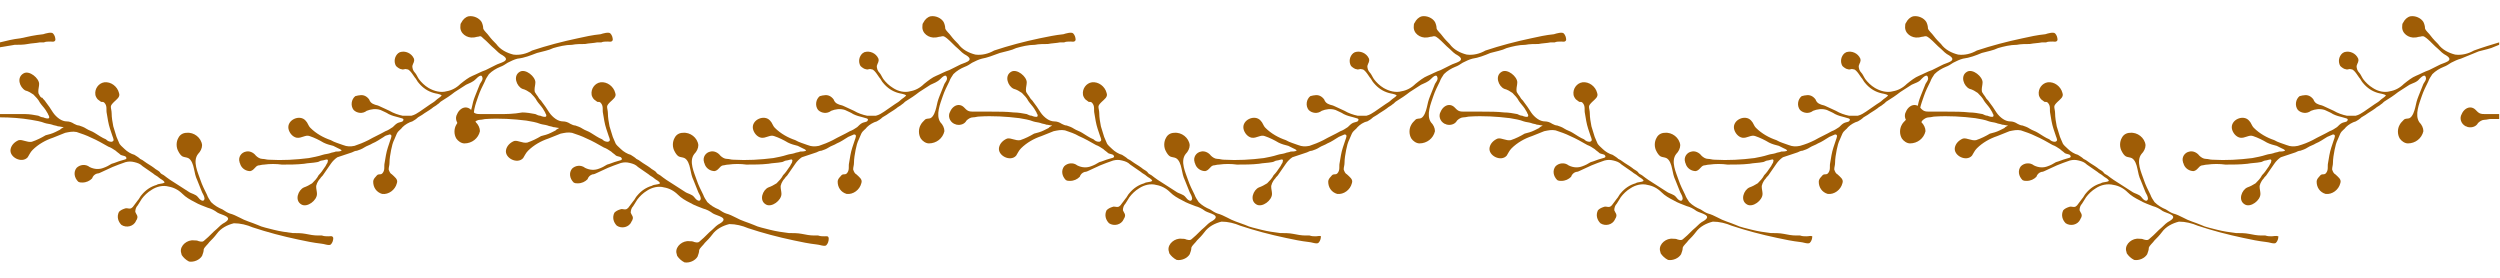 <?xml version="1.0" encoding="utf-8"?>
<!-- Generator: Adobe Illustrator 24.1.0, SVG Export Plug-In . SVG Version: 6.00 Build 0)  -->
<svg version="1.1" id="botanic-border-shop" xmlns="http://www.w3.org/2000/svg" xmlns:xlink="http://www.w3.org/1999/xlink"
	 x="0px" y="0px" viewBox="0 0 306.8 34.1" style="enable-background:new 0 0 306.8 34.1;" xml:space="preserve">
<style type="text/css">
	.st0{fill:#9F5D06;}
</style>
<g id="Group_21580">
	<path id="Path_14687" class="st0" d="M305,14c-0.2,0-0.5,0-0.7-0.1c-0.4-0.2-0.5-0.6-1-0.7c-0.5-0.1-1,0.3-1.2,0.8
		c-0.3,0.5-0.1,1.2,0.5,1.5c0.1,0,0.2,0.1,0.3,0.1c0.5,0.1,1-0.1,1.2-0.5c0.2-0.2,0.5-0.4,0.8-0.4s0.5-0.1,0.8-0.1s0.7,0,1,0V14
		C306.2,14,305.6,14,305,14z"/>
	<path id="Path_14688" class="st0" d="M303.6,6.2c-0.7,0.4-1.5,0.6-2.3,0.5c-0.8-0.2-1.6-0.6-2.1-1.3c-0.3-0.3-0.6-0.6-0.9-1
		c-0.2-0.3-0.6-0.6-0.7-0.9c0-0.3-0.1-0.6-0.2-0.8c-0.3-0.5-1-0.8-1.6-0.7c-0.4,0.1-0.7,0.4-0.9,0.8c-0.1,0.1-0.1,0.3-0.1,0.4
		c-0.1,0.9,0.8,1.5,1.6,1.4c0.2,0,0.4-0.1,0.6-0.1c0.4-0.1,0.4-0.1,0.8,0.2c0.5,0.4,0.9,0.9,1.4,1.3c0.3,0.3,0.6,0.6,1,0.8
		c1.1,0.7-0.4,0.9-0.9,1.2c-0.4,0.2-0.8,0.4-1.2,0.6c-0.6,0.2-1.1,0.5-1.6,0.7s-1,0.6-1.5,1c-0.5,0.5-1.1,0.8-1.7,0.9
		c-0.7,0.2-1.5,0-2.1-0.4c-0.5-0.3-0.9-0.7-1.2-1.1c-0.2-0.3-0.3-0.6-0.5-0.8s-0.3-0.5-0.3-0.8c0.1-0.4,0.3-0.5,0.2-0.9
		c-0.3-0.7-1.1-1-1.7-0.8c-0.1,0-0.1,0.1-0.2,0.1c-0.5,0.4-0.6,1.1-0.3,1.6c0.2,0.2,0.5,0.4,0.7,0.4c0.2,0.1,0.4-0.1,0.6,0
		c0.2,0,0.3,0.1,0.4,0.2c0.2,0.2,0.4,0.5,0.6,0.8c0.2,0.2,0.3,0.5,0.5,0.7c0.5,0.6,1.1,1,1.8,1.2c0.3,0.1,0.7,0.1,1,0.3
		c-0.1,0.2-0.5,0.4-0.7,0.6c-0.2,0.2-0.4,0.3-0.7,0.5c-0.4,0.3-0.9,0.6-1.3,0.9c-0.3,0.2-0.6,0.4-1,0.5c-0.4,0-0.7,0-1.1,0
		c-0.5-0.1-1.1-0.3-1.6-0.6c-0.4-0.2-0.9-0.4-1.3-0.6c-0.2-0.1-0.4-0.1-0.6-0.2c-0.3-0.1-0.5-0.3-0.6-0.6c-0.3-0.4-0.7-0.6-1.2-0.5
		c-0.2,0-0.4,0.1-0.5,0.1c-0.5,0.4-0.6,1.2-0.2,1.7c0.4,0.4,1.1,0.5,1.6,0.1c0.5-0.2,1.1-0.3,1.7-0.1c0.4,0.2,0.7,0.3,1,0.5
		c0.4,0.2,0.8,0.3,1.2,0.4c0.2,0.1,0.9,0.1,0.5,0.5c-0.2,0.1-0.4,0.1-0.6,0.2c-0.2,0.1-0.4,0.3-0.6,0.5c-0.3,0.2-0.6,0.4-0.9,0.5
		c-0.7,0.4-1.4,0.7-2.1,1.1c-0.6,0.3-1.1,0.5-1.8,0.7c-0.5,0.1-0.9,0.1-1.4-0.1s-1-0.3-1.5-0.6c-0.9-0.3-1.8-0.8-2.5-1.5
		c-0.3-0.3-0.3-0.6-0.6-0.9c-0.7-0.8-2.3-0.1-2.1,1c0.1,0.5,0.5,1,1,1.1c0.6,0.1,1.1-0.4,1.6-0.2c0.6,0.2,1.2,0.5,1.7,0.8
		c0.4,0.2,0.8,0.3,1.2,0.4c0.2,0.1,0.4,0.2,0.6,0.3c0,0,0.5,0.2,0.4,0.3c-0.2,0.1-0.5,0.1-0.7,0.1c-0.2,0.1-0.5,0.1-0.7,0.2
		c-0.3,0.1-0.6,0.1-0.9,0.2c-0.6,0.2-1.2,0.3-1.7,0.4c-1.6,0.2-3.2,0.3-4.9,0.2c-0.3,0-0.5-0.1-0.8-0.1s-0.6-0.2-0.8-0.4
		c-0.3-0.4-0.8-0.6-1.2-0.5c-0.6,0.1-1,0.7-0.8,1.3c0,0.1,0.1,0.2,0.1,0.3c0.2,0.5,0.7,0.8,1.2,0.8c0.5-0.1,0.6-0.6,1-0.7
		c0.2,0,0.4-0.1,0.7-0.1c0.7-0.1,1.5-0.1,2.2,0c0.9,0,1.8,0,2.7-0.1c0.5-0.1,1.1-0.1,1.6-0.2c0.2,0,0.4-0.2,0.6-0.2s0.6-0.2,0.7-0.1
		s0,0.2,0,0.3c0,0.1-0.1,0.2-0.1,0.2c-0.1,0.2-0.2,0.4-0.3,0.5c-0.2,0.3-0.4,0.6-0.7,0.9c-0.2,0.4-0.5,0.7-0.8,1
		c-0.3,0.2-0.7,0.4-1,0.5c-0.7,0.3-1.2,1.6-0.3,2.1c0.7,0.4,1.9-0.5,1.9-1.3c0-0.3-0.1-0.6-0.1-0.9c0-0.2,0.1-0.3,0.1-0.4
		c0.1-0.2,0.2-0.4,0.4-0.6c0.1-0.2,0.3-0.3,0.4-0.5c0.3-0.4,0.6-0.9,0.9-1.3c0.2-0.3,0.5-0.6,0.8-0.8c0.3-0.1,0.6-0.2,0.9-0.3
		c0.3-0.1,0.6-0.2,0.9-0.3c0.2-0.1,0.4-0.2,0.6-0.2c0.3-0.1,0.6-0.2,0.9-0.4c0.3-0.2,0.7-0.3,1-0.5c0.5-0.2,0.9-0.5,1.4-0.8
		c0.2-0.1,0.5-0.2,0.7-0.3c0.4,0,0.2,0.4,0.1,0.7c-0.1,0.3-0.2,0.6-0.3,0.9c-0.2,0.6-0.3,1.3-0.4,1.9c-0.1,0.4,0.1,0.9-0.3,1.3
		c-0.1,0.1-0.3,0.1-0.4,0.1c-0.2,0-0.3,0.2-0.4,0.3c-0.2,0.2-0.3,0.4-0.3,0.6c0,0.7,0.4,1.3,1.1,1.5c0.8,0.1,1.6-0.5,1.8-1.3
		c0.2-0.5-0.3-0.8-0.6-1.1c-0.2-0.1-0.3-0.3-0.4-0.6c0-0.3,0.1-0.5,0.1-0.8c0-0.5,0.1-1.1,0.2-1.6s0.2-0.9,0.4-1.3
		c0.1-0.2,0.2-0.5,0.3-0.7c0.2-0.4,0.5-0.5,0.7-0.8c0.3-0.3,0.8-0.6,1.2-0.7c0.2-0.1,0.5-0.3,0.7-0.5c0.2-0.1,0.3-0.2,0.5-0.3
		c0.4-0.3,0.8-0.5,1.2-0.8c0.2-0.2,0.5-0.3,0.7-0.5c0.2-0.1,0.3-0.3,0.5-0.4c0.5-0.3,1.1-0.7,1.6-1.1c0.5-0.3,0.9-0.6,1.4-0.9
		c0.4-0.2,0.9-0.3,1.2-0.7c0.2-0.2,0.7-0.7,0.8-0.2c0.1,0.3-0.2,0.6-0.3,0.8c-0.2,0.5-0.4,1-0.6,1.5s-0.3,0.9-0.4,1.4
		c-0.1,0.4-0.3,1.1-0.7,1.3c-0.2,0.1-0.5,0-0.7,0.2s-0.4,0.4-0.5,0.6c-0.3,0.5-0.3,1.2,0,1.7c0.2,0.3,0.6,0.6,1,0.6
		c0.9,0,1.7-0.6,1.9-1.5c0-0.4-0.2-0.8-0.5-1.1c-0.6-0.9,0-2.3,0.3-3.2c0.2-0.6,0.5-1.2,0.8-1.8c0.1-0.3,0.3-0.6,0.5-0.9
		c0.4-0.4,0.9-0.7,1.4-0.9c0.3-0.1,0.6-0.3,0.9-0.5c0.4-0.2,0.8-0.4,1.2-0.5c0.7-0.3,1.5-0.6,2.2-0.9c0.7-0.2,1.4-0.3,2-0.6
		c0.2-0.1,0.3-0.1,0.5-0.2V5.2C305.7,5.5,304.7,5.8,303.6,6.2z"/>
	<path id="Path_14689" class="st0" d="M278.8,29c-0.3,0-0.5,0-0.8-0.1c-0.2,0-0.3,0-0.5,0c-0.5,0-1-0.1-1.5-0.2s-1.1-0.1-1.6-0.1
		c-0.8-0.1-1.5-0.2-2.3-0.4c-0.7-0.2-1.4-0.3-2-0.6c-0.7-0.3-1.5-0.5-2.2-0.9c-0.4-0.2-0.8-0.4-1.2-0.5c-0.3-0.1-0.6-0.3-0.9-0.5
		c-0.5-0.2-1-0.5-1.4-0.9c-0.2-0.3-0.4-0.6-0.5-0.9c-0.3-0.6-0.6-1.2-0.8-1.8c-0.3-0.9-1-2.3-0.3-3.2c0.3-0.3,0.5-0.7,0.5-1.1
		c-0.1-0.9-1-1.6-1.9-1.5c-0.4,0-0.8,0.2-1,0.6c-0.3,0.5-0.3,1.2,0,1.7c0.1,0.2,0.3,0.5,0.5,0.6s0.5,0.1,0.7,0.2
		c0.4,0.2,0.6,0.8,0.7,1.3s0.2,1,0.4,1.4c0.2,0.5,0.4,1,0.6,1.5c0.1,0.2,0.3,0.5,0.3,0.8c-0.1,0.5-0.6,0.1-0.8-0.2
		c-0.3-0.4-0.8-0.4-1.2-0.7c-0.5-0.3-0.9-0.6-1.4-0.9s-1.1-0.7-1.6-1.1c-0.2-0.1-0.4-0.2-0.5-0.4c-0.2-0.2-0.5-0.3-0.7-0.5
		c-0.4-0.3-0.8-0.5-1.2-0.8c-0.1-0.1-0.3-0.2-0.5-0.3c-0.2-0.2-0.4-0.3-0.7-0.5c-0.4-0.1-0.9-0.4-1.2-0.7c-0.3-0.3-0.6-0.5-0.7-0.8
		c-0.1-0.2-0.2-0.5-0.3-0.7c-0.1-0.4-0.3-0.9-0.4-1.3c-0.1-0.5-0.2-1.1-0.2-1.6c0-0.3-0.1-0.6-0.1-0.8s0.2-0.4,0.4-0.6
		c0.3-0.3,0.8-0.6,0.6-1.1c-0.2-0.8-1-1.4-1.8-1.3c-0.7,0.1-1.2,0.8-1.1,1.5c0,0.2,0.2,0.5,0.3,0.6s0.3,0.2,0.4,0.3
		c0.2,0,0.3,0,0.4,0.1c0.4,0.4,0.2,0.9,0.3,1.3c0.1,0.6,0.2,1.3,0.4,1.9c0.1,0.3,0.2,0.6,0.3,0.9c0.1,0.3,0.3,0.6-0.1,0.7
		c-0.3,0-0.5-0.1-0.7-0.3c-0.5-0.2-0.9-0.5-1.4-0.8c-0.3-0.2-0.7-0.3-1-0.5c-0.3-0.2-0.6-0.3-0.9-0.4c-0.2,0-0.4-0.1-0.6-0.2
		c-0.3-0.2-0.6-0.3-0.9-0.3c-0.3,0-0.6-0.1-0.9-0.3c-0.3-0.2-0.6-0.5-0.8-0.8c-0.3-0.5-0.6-0.9-0.9-1.3c-0.1-0.2-0.3-0.3-0.4-0.5
		c-0.1-0.2-0.3-0.4-0.4-0.6c-0.1-0.1-0.1-0.3-0.1-0.4c0-0.3,0.1-0.6,0.1-0.9c0-0.7-1.2-1.7-1.9-1.3c-0.9,0.5-0.4,1.8,0.3,2.1
		c0.4,0.1,0.7,0.3,1,0.5c0.3,0.3,0.6,0.6,0.8,1c0.2,0.3,0.5,0.6,0.7,0.9c0.1,0.2,0.2,0.3,0.3,0.5c0,0.1,0.1,0.2,0.1,0.2
		c0,0.1,0.1,0.2,0,0.3s-0.5,0-0.7-0.1c-0.2,0-0.4-0.1-0.6-0.2c-0.5-0.1-1.1-0.2-1.6-0.2c-0.9-0.1-1.8-0.1-2.7-0.1
		c-0.7,0-1.5,0-2.2,0c-0.2,0-0.5,0-0.7-0.1c-0.4-0.2-0.5-0.6-1-0.7c-0.5-0.1-1,0.3-1.2,0.8c-0.3,0.5-0.1,1.2,0.5,1.5
		c0.1,0,0.2,0.1,0.3,0.1c0.5,0.1,1-0.1,1.2-0.5c0.2-0.2,0.5-0.4,0.8-0.4s0.5-0.1,0.8-0.1c1.6-0.1,3.3,0,4.9,0.2
		c0.6,0.1,1.2,0.2,1.7,0.4c0.3,0.1,0.6,0.1,0.9,0.2c0.2,0.1,0.5,0.1,0.7,0.2c0.2,0,0.5,0.1,0.7,0.1c0.1,0-0.4,0.2-0.4,0.3
		c-0.2,0.1-0.4,0.2-0.6,0.3c-0.4,0.2-0.8,0.3-1.2,0.4c-0.5,0.3-1.1,0.6-1.7,0.8c-0.6,0.1-1.1-0.3-1.6-0.2c-0.5,0.2-0.9,0.6-1,1.1
		c-0.2,1,1.4,1.8,2.1,1c0.2-0.3,0.3-0.6,0.6-0.9c0.7-0.7,1.6-1.2,2.5-1.5c0.5-0.2,1-0.4,1.5-0.6c0.5-0.1,0.9-0.2,1.4-0.1
		c0.6,0.2,1.2,0.4,1.8,0.7c0.7,0.3,1.4,0.7,2.1,1.1c0.3,0.1,0.6,0.3,0.9,0.5c0.2,0.2,0.4,0.3,0.6,0.5c0.2,0.1,0.4,0.1,0.6,0.2
		c0.4,0.4-0.3,0.4-0.5,0.5c-0.4,0.1-0.8,0.3-1.2,0.4c-0.3,0.2-0.7,0.4-1,0.5c-0.5,0.2-1.1,0.2-1.7-0.1c-0.5-0.4-1.2-0.3-1.6,0.1
		c-0.4,0.5-0.3,1.2,0.2,1.7c0.2,0.1,0.3,0.1,0.5,0.1c0.5,0,0.9-0.2,1.2-0.5c0.1-0.3,0.3-0.5,0.6-0.6c0.2,0,0.4-0.1,0.6-0.2
		c0.4-0.2,0.9-0.4,1.3-0.6c0.5-0.2,1-0.4,1.6-0.6c0.4-0.1,0.7-0.1,1.1,0c0.4,0.1,0.7,0.2,1,0.5c0.4,0.3,0.9,0.6,1.3,0.9
		c0.2,0.2,0.5,0.3,0.7,0.5s0.6,0.3,0.7,0.6c-0.3,0.2-0.7,0.1-1,0.3c-0.7,0.2-1.3,0.6-1.8,1.2c-0.2,0.2-0.3,0.5-0.5,0.7
		c-0.2,0.3-0.4,0.5-0.6,0.8c-0.1,0.1-0.2,0.2-0.4,0.2s-0.4-0.1-0.6,0c-0.3,0.1-0.5,0.2-0.7,0.4c-0.3,0.6-0.1,1.2,0.3,1.6
		c0.6,0.4,1.5,0.2,1.8-0.5c0-0.1,0.1-0.1,0.1-0.2c0.2-0.4-0.1-0.6-0.2-0.9c0-0.3,0.1-0.6,0.3-0.8c0.2-0.3,0.3-0.5,0.5-0.8
		c0.3-0.4,0.7-0.8,1.2-1.1c0.6-0.4,1.4-0.6,2.2-0.4c0.6,0.1,1.2,0.4,1.7,0.9c0.4,0.4,0.9,0.7,1.5,1c0.5,0.3,1.1,0.5,1.6,0.7
		c0.4,0.1,0.8,0.3,1.2,0.6c0.5,0.3,2,0.5,0.9,1.2c-0.4,0.2-0.7,0.5-1,0.8c-0.5,0.4-0.9,0.9-1.4,1.3c-0.3,0.3-0.4,0.3-0.8,0.2
		c-0.2-0.1-0.4-0.1-0.6-0.1c-0.8-0.1-1.7,0.6-1.6,1.4c0,0.1,0.1,0.3,0.1,0.4c0.2,0.3,0.5,0.6,0.9,0.8c0.6,0.1,1.3-0.2,1.6-0.7
		c0.1-0.3,0.2-0.5,0.2-0.8c0.1-0.3,0.5-0.6,0.7-0.9c0.3-0.3,0.6-0.6,0.9-1c0.5-0.7,1.3-1.1,2.1-1.3c0.8,0,1.6,0.2,2.3,0.5
		c1.8,0.6,3.7,1.1,5.6,1.5c0.9,0.2,1.9,0.4,2.8,0.5c0.3,0,1,0.3,1.2,0.1c0.2-0.2,0.3-0.5,0.3-0.8C279.3,28.9,279,29,278.8,29z"/>
	<path id="Path_14690" class="st0" d="M243.2,6.5c0.7-0.2,1.4-0.3,2-0.6c0.7-0.2,1.5-0.4,2.3-0.4c0.5-0.1,1.1-0.1,1.6-0.1
		c0.5-0.1,1-0.1,1.5-0.2c0.2,0,0.3,0,0.5,0c0.2-0.1,0.5-0.1,0.8-0.1c0.2,0,0.5,0.1,0.6-0.2c0-0.3-0.1-0.6-0.3-0.8
		c-0.2-0.2-0.9,0-1.2,0.1c-1,0.1-1.9,0.3-2.8,0.5c-1.9,0.4-3.8,0.9-5.6,1.5c-0.7,0.4-1.5,0.6-2.3,0.5c-0.8-0.2-1.6-0.6-2.1-1.3
		c-0.3-0.3-0.6-0.6-0.9-1c-0.2-0.3-0.6-0.6-0.7-0.9c0-0.3-0.1-0.6-0.2-0.8c-0.3-0.5-1-0.8-1.6-0.7c-0.4,0.1-0.7,0.4-0.9,0.8
		c-0.1,0.1-0.1,0.3-0.1,0.4c-0.1,0.9,0.8,1.5,1.6,1.4c0.2,0,0.4-0.1,0.6-0.1c0.4-0.1,0.4-0.1,0.8,0.2c0.5,0.4,0.9,0.9,1.4,1.3
		c0.3,0.3,0.6,0.6,1,0.8c1.1,0.7-0.4,0.9-0.9,1.2c-0.4,0.2-0.8,0.4-1.2,0.6c-0.6,0.2-1.1,0.5-1.6,0.7s-1,0.6-1.5,1
		c-0.5,0.5-1.1,0.8-1.7,0.9c-0.7,0.2-1.5,0-2.2-0.4c-0.5-0.3-0.9-0.7-1.2-1.1c-0.2-0.3-0.3-0.6-0.5-0.8s-0.3-0.5-0.3-0.8
		c0.1-0.4,0.3-0.5,0.2-0.9c-0.3-0.7-1.1-1-1.7-0.8c-0.1,0-0.1,0.1-0.2,0.1c-0.5,0.4-0.6,1.1-0.3,1.6c0.2,0.2,0.5,0.4,0.7,0.4
		c0.2,0.1,0.4-0.1,0.6,0c0.2,0,0.3,0.1,0.4,0.2c0.2,0.2,0.4,0.5,0.6,0.8c0.2,0.2,0.3,0.5,0.5,0.7c0.5,0.6,1.1,1,1.8,1.2
		c0.3,0.1,0.7,0.1,1,0.3c-0.1,0.2-0.5,0.4-0.7,0.6c-0.2,0.2-0.4,0.3-0.7,0.5c-0.4,0.3-0.9,0.6-1.3,0.9c-0.3,0.2-0.6,0.4-1,0.5
		c-0.4,0-0.7,0-1.1,0c-0.5-0.1-1.1-0.3-1.6-0.6c-0.4-0.2-0.9-0.4-1.3-0.6c-0.2-0.1-0.4-0.1-0.6-0.2c-0.3-0.1-0.5-0.3-0.6-0.6
		c-0.3-0.4-0.7-0.6-1.2-0.5c-0.2,0-0.4,0.1-0.5,0.1c-0.5,0.4-0.6,1.2-0.2,1.7c0.4,0.4,1.1,0.5,1.6,0.1c0.5-0.2,1.1-0.3,1.7-0.1
		c0.4,0.2,0.7,0.3,1,0.5c0.4,0.2,0.8,0.3,1.2,0.4c0.2,0.1,0.9,0.1,0.5,0.5c-0.2,0.1-0.4,0.1-0.6,0.2c-0.2,0.1-0.4,0.3-0.6,0.5
		c-0.3,0.2-0.6,0.4-0.9,0.5c-0.7,0.4-1.4,0.7-2.1,1.1c-0.6,0.3-1.1,0.5-1.8,0.7c-0.5,0.1-0.9,0.1-1.4-0.1s-1-0.3-1.5-0.6
		c-0.9-0.3-1.8-0.8-2.5-1.5c-0.3-0.3-0.3-0.6-0.6-0.9c-0.7-0.8-2.3-0.1-2.1,1c0.1,0.5,0.5,1,1,1.1c0.6,0.1,1.1-0.4,1.6-0.2
		c0.6,0.2,1.2,0.5,1.7,0.8c0.4,0.2,0.8,0.3,1.2,0.4c0.2,0.1,0.4,0.2,0.6,0.3c0,0,0.5,0.2,0.4,0.3c-0.2,0.1-0.5,0.1-0.7,0.1
		c-0.2,0.1-0.5,0.1-0.7,0.2c-0.3,0.1-0.6,0.1-0.9,0.2c-0.6,0.2-1.2,0.3-1.7,0.4c-1.6,0.2-3.2,0.3-4.9,0.2c-0.3,0-0.5-0.1-0.8-0.1
		s-0.6-0.2-0.8-0.4c-0.3-0.4-0.8-0.6-1.2-0.5c-0.6,0.1-1,0.7-0.8,1.3c0,0.1,0.1,0.2,0.1,0.3c0.2,0.5,0.7,0.8,1.2,0.8
		c0.5-0.1,0.6-0.6,1-0.7c0.2,0,0.4-0.1,0.7-0.1c0.7-0.1,1.5-0.1,2.2,0c0.9,0,1.8,0,2.7-0.1c0.5-0.1,1.1-0.1,1.6-0.2
		c0.2,0,0.4-0.2,0.6-0.2c0.2,0,0.6-0.2,0.7-0.1c0.1,0.1,0,0.2,0,0.3c0,0.1-0.1,0.2-0.1,0.2c-0.1,0.2-0.2,0.4-0.3,0.5
		c-0.2,0.3-0.4,0.6-0.7,0.9c-0.2,0.4-0.5,0.7-0.8,1c-0.3,0.2-0.7,0.4-1,0.5c-0.7,0.3-1.2,1.6-0.3,2.1c0.7,0.4,1.9-0.5,1.9-1.3
		c0-0.3-0.1-0.6-0.1-0.9c0-0.2,0.1-0.3,0.1-0.4c0.1-0.2,0.2-0.4,0.4-0.6c0.1-0.2,0.3-0.3,0.4-0.5c0.3-0.4,0.6-0.9,0.9-1.3
		c0.2-0.3,0.5-0.6,0.8-0.8c0.3-0.1,0.6-0.2,0.9-0.3c0.3-0.1,0.6-0.2,0.9-0.3c0.2-0.1,0.4-0.2,0.6-0.2c0.3-0.1,0.6-0.2,0.9-0.4
		c0.3-0.2,0.7-0.3,1-0.5c0.5-0.2,0.9-0.5,1.4-0.8c0.2-0.1,0.5-0.2,0.7-0.3c0.4,0,0.2,0.4,0.1,0.7c-0.1,0.3-0.2,0.6-0.3,0.9
		c-0.2,0.6-0.3,1.3-0.4,1.9c-0.1,0.4,0.1,0.9-0.3,1.3c-0.1,0.1-0.3,0.1-0.4,0.1c-0.2,0-0.3,0.2-0.4,0.3c-0.2,0.2-0.3,0.4-0.3,0.6
		c0,0.7,0.4,1.3,1.1,1.5c0.8,0.1,1.6-0.5,1.8-1.3c0.2-0.5-0.3-0.8-0.6-1.1c-0.2-0.1-0.3-0.3-0.4-0.6c0-0.3,0.1-0.5,0.1-0.8
		c0-0.5,0.1-1.1,0.2-1.6c0.1-0.5,0.2-0.9,0.4-1.3c0.1-0.2,0.2-0.5,0.3-0.7c0.2-0.4,0.5-0.5,0.7-0.8c0.3-0.3,0.8-0.6,1.2-0.7
		c0.2-0.1,0.5-0.3,0.7-0.5c0.2-0.1,0.3-0.2,0.5-0.3c0.4-0.3,0.8-0.5,1.2-0.8c0.2-0.2,0.5-0.3,0.7-0.5c0.2-0.1,0.3-0.3,0.5-0.4
		c0.5-0.3,1.1-0.7,1.6-1.1c0.5-0.3,0.9-0.6,1.4-0.9c0.4-0.2,0.9-0.3,1.2-0.7c0.2-0.2,0.7-0.7,0.8-0.2c0.1,0.3-0.2,0.6-0.3,0.8
		c-0.2,0.5-0.4,1-0.6,1.5c-0.2,0.5-0.3,0.9-0.4,1.4c-0.1,0.4-0.3,1.1-0.7,1.3c-0.2,0.1-0.5,0-0.7,0.2s-0.4,0.4-0.5,0.6
		c-0.3,0.5-0.3,1.2,0,1.7c0.2,0.3,0.6,0.6,1,0.6c0.9,0,1.7-0.6,1.9-1.5c0-0.4-0.2-0.8-0.5-1.1c-0.6-0.9,0-2.3,0.3-3.2
		c0.2-0.6,0.5-1.2,0.8-1.8c0.1-0.3,0.3-0.6,0.5-0.9c0.4-0.4,0.9-0.7,1.4-0.9c0.3-0.1,0.6-0.3,0.9-0.5c0.4-0.2,0.8-0.4,1.2-0.5
		C241.7,7.1,242.5,6.8,243.2,6.5z"/>
	<path id="Path_14691" class="st0" d="M221.7,29c-0.3,0-0.5,0-0.8-0.1c-0.2,0-0.3,0-0.5,0c-0.5,0-1-0.1-1.5-0.2s-1.1-0.1-1.6-0.1
		c-0.8-0.1-1.5-0.2-2.3-0.4c-0.7-0.2-1.4-0.3-2-0.6c-0.7-0.3-1.5-0.5-2.2-0.9c-0.4-0.2-0.8-0.4-1.2-0.5c-0.3-0.1-0.6-0.3-0.9-0.5
		c-0.5-0.2-1-0.5-1.4-0.9c-0.2-0.3-0.4-0.6-0.5-0.9c-0.3-0.6-0.6-1.2-0.8-1.8c-0.3-0.9-1-2.3-0.3-3.2c0.3-0.3,0.5-0.7,0.5-1.1
		c-0.1-0.9-1-1.6-1.9-1.5c-0.4,0-0.8,0.2-1,0.6c-0.3,0.5-0.3,1.2,0,1.7c0.1,0.2,0.3,0.5,0.5,0.6s0.5,0.1,0.7,0.2
		c0.4,0.2,0.6,0.8,0.7,1.3c0.1,0.5,0.2,1,0.4,1.4c0.2,0.5,0.4,1,0.6,1.5c0.1,0.2,0.3,0.5,0.3,0.8c-0.1,0.5-0.6,0.1-0.8-0.2
		c-0.3-0.4-0.8-0.4-1.2-0.7c-0.5-0.3-0.9-0.6-1.4-0.9s-1.1-0.7-1.6-1.1c-0.2-0.1-0.4-0.2-0.5-0.4c-0.2-0.2-0.5-0.3-0.7-0.5
		c-0.4-0.3-0.8-0.5-1.2-0.8c-0.1-0.1-0.3-0.2-0.5-0.3c-0.2-0.2-0.4-0.3-0.7-0.5c-0.4-0.1-0.9-0.4-1.2-0.7c-0.3-0.3-0.6-0.5-0.7-0.8
		c-0.1-0.2-0.2-0.5-0.3-0.7c-0.1-0.4-0.3-0.9-0.4-1.3c-0.1-0.5-0.2-1.1-0.2-1.6c0-0.3-0.1-0.6-0.1-0.8s0.2-0.4,0.4-0.6
		c0.3-0.3,0.8-0.6,0.6-1.1c-0.2-0.8-1-1.4-1.8-1.3c-0.7,0.1-1.2,0.8-1.1,1.5c0,0.2,0.2,0.5,0.3,0.6s0.3,0.2,0.4,0.3
		c0.2,0,0.3,0,0.4,0.1c0.4,0.4,0.2,0.9,0.3,1.3c0.1,0.6,0.2,1.3,0.4,1.9c0.1,0.3,0.2,0.6,0.3,0.9c0.1,0.3,0.3,0.6-0.1,0.7
		c-0.3,0-0.5-0.1-0.7-0.3c-0.5-0.2-0.9-0.5-1.4-0.8c-0.3-0.2-0.7-0.3-1-0.5c-0.3-0.2-0.6-0.3-0.9-0.4c-0.2,0-0.4-0.1-0.6-0.2
		c-0.3-0.2-0.6-0.3-0.9-0.3c-0.3,0-0.6-0.1-0.9-0.3c-0.3-0.2-0.6-0.5-0.8-0.8c-0.3-0.5-0.6-0.9-0.9-1.3c-0.1-0.2-0.3-0.3-0.4-0.5
		c-0.1-0.2-0.3-0.4-0.4-0.6c-0.1-0.1-0.1-0.3-0.1-0.4c0-0.3,0.1-0.6,0.1-0.9c0-0.7-1.2-1.7-1.9-1.3c-0.9,0.5-0.4,1.8,0.3,2.1
		c0.4,0.1,0.7,0.3,1,0.5c0.3,0.3,0.6,0.6,0.8,1c0.2,0.3,0.5,0.6,0.7,0.9c0.1,0.2,0.2,0.3,0.3,0.5c0,0.1,0.1,0.2,0.1,0.2
		c0,0.1,0.1,0.2,0,0.3s-0.5,0-0.7-0.1c-0.2,0-0.4-0.1-0.6-0.2c-0.5-0.1-1.1-0.2-1.6-0.2c-0.9-0.1-1.8-0.1-2.7-0.1
		c-0.7,0-1.5,0-2.2,0c-0.2,0-0.5,0-0.7-0.1c-0.4-0.2-0.5-0.6-1-0.7c-0.5-0.1-1,0.3-1.2,0.8c-0.3,0.5-0.1,1.2,0.5,1.5
		c0.1,0,0.2,0.1,0.3,0.1c0.5,0.1,1-0.1,1.2-0.5c0.2-0.2,0.5-0.4,0.8-0.4s0.5-0.1,0.8-0.1c1.6-0.1,3.3,0,4.9,0.2
		c0.6,0.1,1.2,0.2,1.7,0.4c0.3,0.1,0.6,0.1,0.9,0.2c0.2,0.1,0.5,0.1,0.7,0.2c0.2,0,0.5,0.1,0.7,0.1c0.1,0-0.4,0.2-0.4,0.3
		c-0.2,0.1-0.4,0.2-0.6,0.3c-0.4,0.2-0.8,0.3-1.2,0.4c-0.5,0.3-1.1,0.6-1.7,0.8c-0.6,0.1-1.1-0.3-1.6-0.2c-0.5,0.2-0.9,0.6-1,1.1
		c-0.2,1,1.4,1.8,2.1,1c0.2-0.3,0.3-0.6,0.6-0.9c0.7-0.7,1.6-1.2,2.5-1.5c0.5-0.2,1-0.4,1.5-0.6c0.5-0.1,0.9-0.2,1.4-0.1
		c0.6,0.2,1.2,0.4,1.8,0.7c0.7,0.3,1.4,0.7,2.1,1.1c0.3,0.1,0.6,0.3,0.9,0.5c0.2,0.2,0.4,0.3,0.6,0.5c0.2,0.1,0.4,0.1,0.6,0.2
		c0.4,0.4-0.3,0.4-0.5,0.5c-0.4,0.1-0.8,0.3-1.2,0.4c-0.3,0.2-0.7,0.4-1,0.5c-0.5,0.2-1.1,0.2-1.7-0.1c-0.5-0.4-1.2-0.3-1.6,0.1
		c-0.4,0.5-0.3,1.2,0.2,1.7c0.2,0.1,0.3,0.1,0.5,0.1c0.5,0,0.9-0.2,1.2-0.5c0.1-0.3,0.3-0.5,0.6-0.6c0.2,0,0.4-0.1,0.6-0.2
		c0.4-0.2,0.9-0.4,1.3-0.6c0.5-0.2,1-0.4,1.6-0.6c0.4-0.1,0.7-0.1,1.1,0c0.4,0.1,0.7,0.2,1,0.5c0.4,0.3,0.9,0.6,1.3,0.9
		c0.2,0.2,0.5,0.3,0.7,0.5s0.6,0.3,0.7,0.6c-0.3,0.2-0.7,0.1-1,0.3c-0.7,0.2-1.3,0.6-1.8,1.2c-0.2,0.2-0.3,0.5-0.5,0.7
		c-0.2,0.3-0.4,0.5-0.6,0.8c-0.1,0.1-0.2,0.2-0.4,0.2s-0.4-0.1-0.6,0c-0.3,0.1-0.5,0.2-0.7,0.4c-0.3,0.6-0.1,1.2,0.3,1.6
		c0.6,0.4,1.5,0.2,1.8-0.5c0-0.1,0.1-0.1,0.1-0.2c0.2-0.4-0.1-0.6-0.2-0.9c0-0.3,0.1-0.6,0.3-0.8c0.2-0.3,0.3-0.5,0.5-0.8
		c0.3-0.4,0.7-0.8,1.2-1.1c0.6-0.4,1.4-0.6,2.1-0.4c0.6,0.1,1.2,0.4,1.7,0.9c0.4,0.4,0.9,0.7,1.5,1c0.5,0.3,1.1,0.5,1.6,0.7
		c0.4,0.1,0.8,0.3,1.2,0.6c0.5,0.3,2,0.5,0.9,1.2c-0.4,0.2-0.7,0.5-1,0.8c-0.5,0.4-0.9,0.9-1.4,1.3c-0.3,0.3-0.4,0.3-0.8,0.2
		c-0.2-0.1-0.4-0.1-0.6-0.1c-0.8-0.1-1.7,0.6-1.6,1.4c0,0.1,0.1,0.3,0.1,0.4c0.2,0.3,0.5,0.6,0.9,0.8c0.6,0.1,1.3-0.2,1.6-0.7
		c0.1-0.3,0.2-0.5,0.2-0.8c0.1-0.3,0.5-0.6,0.7-0.9c0.3-0.3,0.6-0.6,0.9-1c0.5-0.7,1.3-1.1,2.1-1.3c0.8,0,1.6,0.2,2.3,0.5
		c1.8,0.6,3.7,1.1,5.6,1.5c0.9,0.2,1.9,0.4,2.8,0.5c0.3,0,1,0.3,1.2,0.1c0.2-0.2,0.3-0.5,0.3-0.8C222.2,28.9,222,29,221.7,29z"/>
	<path id="Path_14692" class="st0" d="M182.9,6.5c0.7-0.2,1.4-0.3,2-0.6c0.7-0.2,1.5-0.4,2.3-0.4c0.5-0.1,1.1-0.1,1.6-0.1
		c0.5-0.1,1-0.1,1.5-0.2c0.2,0,0.3,0,0.5,0c0.2-0.1,0.5-0.1,0.8-0.1c0.2,0,0.5,0.1,0.6-0.2c0-0.3-0.1-0.6-0.3-0.8
		c-0.2-0.2-0.9,0-1.2,0.1c-1,0.1-1.9,0.3-2.8,0.5c-1.9,0.4-3.8,0.9-5.6,1.5c-0.7,0.4-1.5,0.6-2.3,0.5c-0.8-0.2-1.6-0.6-2.1-1.3
		c-0.3-0.3-0.6-0.6-0.9-1c-0.2-0.3-0.6-0.6-0.7-0.9c0-0.3-0.1-0.6-0.2-0.8c-0.3-0.5-1-0.8-1.6-0.7c-0.4,0.1-0.7,0.4-0.9,0.8
		c-0.1,0.1-0.1,0.3-0.1,0.4c-0.1,0.9,0.8,1.5,1.6,1.4c0.2,0,0.4-0.1,0.6-0.1c0.4-0.1,0.4-0.1,0.8,0.2c0.5,0.4,0.9,0.9,1.4,1.3
		c0.3,0.3,0.6,0.6,1,0.8c1.1,0.7-0.4,0.9-0.9,1.2c-0.4,0.2-0.8,0.4-1.2,0.6c-0.6,0.2-1.1,0.5-1.6,0.7s-1,0.6-1.5,1
		c-0.5,0.5-1.1,0.8-1.7,0.9c-0.7,0.2-1.5,0-2.2-0.4c-0.5-0.3-0.9-0.7-1.2-1.1c-0.2-0.3-0.3-0.6-0.5-0.8s-0.3-0.5-0.3-0.8
		c0.1-0.4,0.3-0.5,0.2-0.9c-0.3-0.7-1.1-1-1.7-0.8c-0.1,0-0.1,0.1-0.2,0.1c-0.5,0.4-0.6,1.1-0.3,1.6c0.2,0.2,0.5,0.4,0.7,0.4
		c0.2,0.1,0.4-0.1,0.6,0c0.2,0,0.3,0.1,0.4,0.2c0.2,0.2,0.4,0.5,0.6,0.8c0.2,0.2,0.3,0.5,0.5,0.7c0.5,0.6,1.1,1,1.8,1.2
		c0.3,0.1,0.7,0.1,1,0.3c-0.1,0.2-0.5,0.4-0.7,0.6c-0.2,0.2-0.4,0.3-0.7,0.5c-0.4,0.3-0.9,0.6-1.3,0.9c-0.3,0.2-0.6,0.4-1,0.5
		c-0.4,0-0.7,0-1.1,0c-0.5-0.1-1.1-0.3-1.6-0.6c-0.4-0.2-0.9-0.4-1.3-0.6c-0.2-0.1-0.4-0.1-0.6-0.2c-0.3-0.1-0.5-0.3-0.6-0.6
		c-0.3-0.4-0.7-0.6-1.2-0.5c-0.2,0-0.4,0.1-0.5,0.1c-0.5,0.4-0.6,1.2-0.2,1.7c0.4,0.4,1.1,0.5,1.6,0.1c0.5-0.2,1.1-0.3,1.7-0.1
		c0.4,0.2,0.7,0.3,1,0.5c0.4,0.2,0.8,0.3,1.2,0.4c0.2,0.1,0.9,0.1,0.5,0.5c-0.2,0.1-0.4,0.1-0.6,0.2c-0.2,0.1-0.4,0.3-0.6,0.5
		c-0.3,0.2-0.6,0.4-0.9,0.5c-0.7,0.4-1.4,0.7-2.1,1.1c-0.6,0.3-1.1,0.5-1.7,0.7c-0.5,0.1-0.9,0.1-1.4-0.1s-1-0.3-1.5-0.6
		c-0.9-0.3-1.8-0.8-2.5-1.5c-0.3-0.3-0.3-0.6-0.6-0.9c-0.7-0.8-2.3-0.1-2.1,1c0.1,0.5,0.5,1,1,1.1c0.6,0.1,1.1-0.4,1.6-0.2
		c0.6,0.2,1.2,0.5,1.7,0.8c0.4,0.2,0.8,0.3,1.2,0.4c0.2,0.1,0.4,0.2,0.6,0.3c0,0,0.5,0.2,0.4,0.3c-0.2,0.1-0.5,0.1-0.7,0.1
		c-0.2,0.1-0.5,0.1-0.7,0.2c-0.3,0.1-0.6,0.1-0.9,0.2c-0.6,0.2-1.2,0.3-1.7,0.4c-1.6,0.2-3.2,0.3-4.9,0.2c-0.3,0-0.5-0.1-0.8-0.1
		s-0.6-0.2-0.8-0.4c-0.3-0.4-0.8-0.6-1.2-0.5c-0.6,0.1-1,0.7-0.8,1.3c0,0.1,0.1,0.2,0.1,0.3c0.2,0.5,0.7,0.8,1.2,0.8
		c0.5-0.1,0.6-0.6,1-0.7c0.2,0,0.4-0.1,0.7-0.1c0.7-0.1,1.5-0.1,2.2,0c0.9,0,1.8,0,2.7-0.1c0.5-0.1,1.1-0.1,1.6-0.2
		c0.2,0,0.4-0.2,0.6-0.2c0.2,0,0.6-0.2,0.7-0.1c0.1,0.1,0,0.2,0,0.3c0,0.1-0.1,0.2-0.1,0.2c-0.1,0.2-0.2,0.4-0.3,0.5
		c-0.2,0.3-0.4,0.6-0.7,0.9c-0.2,0.4-0.5,0.7-0.8,1c-0.3,0.2-0.7,0.4-1,0.5c-0.7,0.3-1.2,1.6-0.3,2.1c0.7,0.4,1.9-0.5,1.9-1.3
		c0-0.3-0.1-0.6-0.1-0.9c0-0.2,0.1-0.3,0.1-0.4c0.1-0.2,0.2-0.4,0.4-0.6c0.1-0.2,0.3-0.3,0.4-0.5c0.3-0.4,0.6-0.9,0.9-1.3
		c0.2-0.3,0.5-0.6,0.8-0.8c0.3-0.1,0.6-0.2,0.9-0.3c0.3-0.1,0.6-0.2,0.9-0.3c0.2-0.1,0.4-0.2,0.6-0.2c0.3-0.1,0.6-0.2,0.9-0.4
		c0.3-0.2,0.7-0.3,1-0.5c0.5-0.2,0.9-0.5,1.4-0.8c0.2-0.1,0.5-0.2,0.7-0.3c0.4,0,0.2,0.4,0.1,0.7c-0.1,0.3-0.2,0.6-0.3,0.9
		c-0.2,0.6-0.3,1.3-0.4,1.9c-0.1,0.4,0.1,0.9-0.3,1.3c-0.1,0.1-0.3,0.1-0.4,0.1c-0.2,0-0.3,0.2-0.4,0.3c-0.2,0.2-0.3,0.4-0.3,0.6
		c0,0.7,0.4,1.3,1.1,1.5c0.8,0.1,1.6-0.5,1.8-1.3c0.2-0.5-0.3-0.8-0.6-1.1c-0.2-0.1-0.3-0.3-0.4-0.6c0-0.3,0.1-0.5,0.1-0.8
		c0-0.5,0.1-1.1,0.2-1.6c0.1-0.5,0.2-0.9,0.4-1.3c0.1-0.2,0.2-0.5,0.3-0.7c0.2-0.4,0.5-0.5,0.7-0.8c0.3-0.3,0.7-0.6,1.2-0.7
		c0.2-0.1,0.5-0.3,0.7-0.5c0.2-0.1,0.3-0.2,0.5-0.3c0.4-0.3,0.8-0.5,1.2-0.8c0.2-0.2,0.5-0.3,0.7-0.5c0.2-0.1,0.3-0.3,0.5-0.4
		c0.5-0.3,1.1-0.7,1.6-1.1c0.5-0.3,0.9-0.6,1.4-0.9c0.4-0.2,0.8-0.3,1.2-0.7c0.2-0.2,0.7-0.7,0.8-0.2c0.1,0.3-0.2,0.6-0.3,0.8
		c-0.2,0.5-0.4,1-0.6,1.5c-0.2,0.5-0.3,0.9-0.4,1.4c-0.1,0.4-0.3,1.1-0.7,1.3c-0.2,0.1-0.5,0-0.7,0.2s-0.4,0.4-0.5,0.6
		c-0.3,0.5-0.3,1.2,0,1.7c0.2,0.3,0.6,0.6,1,0.6c0.9,0,1.7-0.6,1.9-1.5c0-0.4-0.2-0.8-0.5-1.1c-0.6-0.9,0-2.3,0.3-3.2
		c0.2-0.6,0.5-1.2,0.8-1.8c0.1-0.3,0.3-0.6,0.5-0.9c0.4-0.4,0.9-0.7,1.4-0.9c0.3-0.1,0.6-0.3,0.9-0.5c0.4-0.2,0.8-0.4,1.2-0.5
		C181.4,7.1,182.2,6.8,182.9,6.5z"/>
	<path id="Path_14693" class="st0" d="M161.5,29c-0.3,0-0.5,0-0.8-0.1c-0.2,0-0.3,0-0.5,0c-0.5,0-1-0.1-1.5-0.2s-1.1-0.1-1.6-0.1
		c-0.8-0.1-1.5-0.2-2.3-0.4c-0.7-0.2-1.4-0.3-2-0.6c-0.8-0.3-1.5-0.5-2.2-0.9c-0.4-0.2-0.8-0.4-1.2-0.5c-0.3-0.1-0.6-0.3-0.9-0.5
		c-0.5-0.2-1-0.5-1.4-0.9c-0.2-0.3-0.4-0.6-0.5-0.9c-0.3-0.6-0.6-1.2-0.8-1.8c-0.3-0.9-1-2.3-0.3-3.2c0.3-0.3,0.5-0.7,0.5-1.1
		c-0.1-0.9-1-1.6-1.9-1.5c-0.4,0-0.8,0.2-1,0.6c-0.3,0.5-0.3,1.2,0,1.7c0.1,0.2,0.3,0.5,0.5,0.6s0.5,0.1,0.7,0.2
		c0.4,0.2,0.6,0.8,0.7,1.3c0.1,0.5,0.2,1,0.4,1.4c0.2,0.5,0.4,1,0.6,1.5c0.1,0.2,0.3,0.5,0.3,0.8c-0.1,0.5-0.6,0.1-0.8-0.2
		c-0.3-0.4-0.8-0.4-1.2-0.7c-0.5-0.3-0.9-0.6-1.4-0.9s-1.1-0.7-1.6-1.1c-0.2-0.1-0.4-0.2-0.5-0.4c-0.2-0.2-0.5-0.3-0.7-0.5
		c-0.4-0.3-0.8-0.5-1.2-0.8c-0.1-0.1-0.3-0.2-0.5-0.3c-0.2-0.2-0.4-0.3-0.7-0.5c-0.4-0.1-0.9-0.4-1.2-0.7c-0.3-0.3-0.6-0.5-0.7-0.8
		c-0.1-0.2-0.2-0.5-0.3-0.7c-0.1-0.4-0.3-0.9-0.4-1.3c-0.1-0.5-0.2-1.1-0.2-1.6c0-0.3-0.1-0.6-0.1-0.8s0.2-0.4,0.4-0.6
		c0.3-0.3,0.8-0.6,0.6-1.1c-0.2-0.8-1-1.4-1.8-1.3c-0.7,0.1-1.2,0.8-1.1,1.5c0,0.2,0.2,0.5,0.3,0.6s0.3,0.2,0.4,0.3
		c0.2,0,0.3,0,0.4,0.1c0.4,0.4,0.2,0.9,0.3,1.3c0.1,0.6,0.2,1.3,0.4,1.9c0.1,0.3,0.2,0.6,0.3,0.9c0.1,0.3,0.3,0.6-0.1,0.7
		c-0.3,0-0.5-0.1-0.7-0.3c-0.5-0.2-0.9-0.5-1.4-0.8c-0.3-0.2-0.7-0.3-1-0.5c-0.3-0.2-0.6-0.3-0.9-0.4c-0.2,0-0.4-0.1-0.6-0.2
		c-0.3-0.2-0.6-0.3-0.9-0.3c-0.3,0-0.6-0.1-0.9-0.3c-0.3-0.2-0.6-0.5-0.8-0.8c-0.3-0.5-0.6-0.9-0.9-1.3c-0.1-0.2-0.3-0.3-0.4-0.5
		s-0.3-0.4-0.4-0.6c-0.1-0.1-0.1-0.3-0.1-0.4c0-0.3,0.1-0.6,0.1-0.9c0-0.7-1.2-1.7-1.9-1.3c-0.9,0.5-0.4,1.8,0.3,2.1
		c0.4,0.1,0.7,0.3,1,0.5c0.3,0.3,0.6,0.6,0.8,1c0.2,0.3,0.5,0.6,0.7,0.9c0.1,0.2,0.2,0.3,0.3,0.5c0,0.1,0.1,0.2,0.1,0.2
		c0,0.1,0.1,0.2,0,0.3s-0.5,0-0.7-0.1c-0.2,0-0.4-0.1-0.6-0.2c-0.5-0.1-1.1-0.2-1.6-0.2c-0.9-0.1-1.8-0.1-2.7-0.1
		c-0.7,0-1.5,0-2.2,0c-0.2,0-0.5,0-0.7-0.1c-0.4-0.2-0.5-0.6-1-0.7c-0.5-0.1-1,0.3-1.2,0.8c-0.3,0.5-0.1,1.2,0.5,1.5
		c0.1,0,0.2,0.1,0.3,0.1c0.5,0.1,1-0.1,1.2-0.5c0.2-0.2,0.5-0.4,0.8-0.4s0.5-0.1,0.8-0.1c1.6-0.1,3.3,0,4.9,0.2
		c0.6,0.1,1.2,0.2,1.7,0.4c0.3,0.1,0.6,0.1,0.9,0.2c0.2,0.1,0.5,0.1,0.7,0.2c0.2,0,0.5,0.1,0.7,0.1c0.1,0-0.4,0.2-0.4,0.3
		c-0.2,0.1-0.4,0.2-0.6,0.3c-0.4,0.2-0.8,0.3-1.2,0.4c-0.5,0.3-1.1,0.6-1.7,0.8c-0.6,0.1-1.1-0.3-1.6-0.2c-0.5,0.2-0.9,0.6-1,1.1
		c-0.2,1,1.4,1.8,2.1,1c0.2-0.3,0.3-0.6,0.6-0.9c0.7-0.7,1.6-1.2,2.5-1.5c0.5-0.2,1-0.4,1.5-0.6c0.5-0.1,0.9-0.2,1.4-0.1
		c0.6,0.2,1.2,0.4,1.7,0.7c0.7,0.3,1.4,0.7,2.1,1.1c0.3,0.1,0.6,0.3,0.9,0.5c0.2,0.2,0.4,0.3,0.6,0.5c0.2,0.1,0.4,0.1,0.6,0.2
		c0.4,0.4-0.3,0.4-0.5,0.5c-0.4,0.1-0.8,0.3-1.2,0.4c-0.3,0.2-0.7,0.4-1,0.5c-0.5,0.2-1.1,0.2-1.7-0.1c-0.5-0.4-1.2-0.3-1.6,0.1
		c-0.4,0.5-0.3,1.2,0.2,1.7c0.2,0.1,0.3,0.1,0.5,0.1c0.5,0,0.9-0.2,1.2-0.5c0.1-0.3,0.3-0.5,0.6-0.6c0.2,0,0.4-0.1,0.6-0.2
		c0.4-0.2,0.9-0.4,1.3-0.6c0.5-0.2,1-0.4,1.6-0.6c0.4-0.1,0.7-0.1,1.1,0c0.4,0.1,0.7,0.2,1,0.5c0.4,0.3,0.9,0.6,1.3,0.9
		c0.2,0.2,0.5,0.3,0.7,0.5s0.6,0.3,0.7,0.6c-0.3,0.2-0.7,0.1-1,0.3c-0.7,0.2-1.3,0.6-1.8,1.2c-0.2,0.2-0.3,0.5-0.5,0.7
		c-0.2,0.3-0.4,0.5-0.6,0.8c-0.1,0.1-0.2,0.2-0.4,0.2s-0.4-0.1-0.6,0c-0.3,0.1-0.5,0.2-0.7,0.4c-0.3,0.6-0.1,1.2,0.3,1.6
		c0.6,0.4,1.5,0.2,1.8-0.5c0-0.1,0.1-0.1,0.1-0.2c0.2-0.4-0.1-0.6-0.2-0.9c0-0.3,0.1-0.6,0.3-0.8c0.2-0.3,0.3-0.5,0.5-0.8
		c0.3-0.4,0.7-0.8,1.2-1.1c0.6-0.4,1.4-0.6,2.1-0.4c0.6,0.1,1.2,0.4,1.7,0.9c0.4,0.4,0.9,0.7,1.5,1c0.5,0.3,1.1,0.5,1.6,0.7
		c0.4,0.1,0.8,0.3,1.2,0.6c0.5,0.3,2,0.5,0.9,1.2c-0.4,0.2-0.7,0.5-1,0.8c-0.5,0.4-0.9,0.9-1.4,1.3c-0.3,0.3-0.4,0.3-0.8,0.2
		c-0.2-0.1-0.4-0.1-0.6-0.1c-0.8-0.1-1.7,0.6-1.6,1.4c0,0.1,0.1,0.3,0.1,0.4c0.2,0.3,0.5,0.6,0.9,0.8c0.6,0.1,1.3-0.2,1.6-0.7
		c0.1-0.3,0.2-0.5,0.2-0.8c0.1-0.3,0.5-0.6,0.7-0.9c0.3-0.3,0.6-0.6,0.9-1c0.5-0.7,1.3-1.1,2.1-1.3c0.8,0,1.6,0.2,2.3,0.5
		c1.8,0.6,3.7,1.1,5.6,1.5c0.9,0.2,1.9,0.4,2.8,0.5c0.3,0,1,0.3,1.2,0.1c0.2-0.2,0.3-0.5,0.3-0.8C162,28.9,161.7,29,161.5,29z"/>
	<path id="Path_14694" class="st0" d="M122.7,6.5c0.7-0.2,1.4-0.3,2-0.6c0.7-0.2,1.5-0.4,2.3-0.4c0.5-0.1,1.1-0.1,1.6-0.1
		c0.5-0.1,1-0.1,1.5-0.2c0.2,0,0.3,0,0.5,0c0.2-0.1,0.5-0.1,0.8-0.1c0.2,0,0.5,0.1,0.6-0.2c0-0.3-0.1-0.6-0.3-0.8
		c-0.2-0.2-0.9,0-1.2,0.1c-1,0.1-1.9,0.3-2.9,0.5c-1.9,0.4-3.8,0.9-5.6,1.5c-0.7,0.4-1.5,0.6-2.3,0.5c-0.8-0.2-1.6-0.6-2.1-1.3
		c-0.3-0.3-0.6-0.6-0.9-1c-0.2-0.3-0.6-0.6-0.7-0.9c0-0.3-0.1-0.6-0.2-0.8c-0.3-0.5-1-0.8-1.6-0.7c-0.4,0.1-0.7,0.4-0.9,0.8
		c-0.1,0.1-0.1,0.3-0.1,0.4c-0.1,0.9,0.8,1.5,1.6,1.4c0.2,0,0.4-0.1,0.6-0.1c0.4-0.1,0.4-0.1,0.8,0.2c0.5,0.4,0.9,0.9,1.4,1.3
		c0.3,0.3,0.6,0.6,1,0.8c1.1,0.7-0.4,0.9-0.9,1.2c-0.4,0.2-0.8,0.4-1.2,0.6c-0.6,0.2-1.1,0.5-1.6,0.7s-1,0.6-1.5,1
		c-0.5,0.5-1.1,0.8-1.7,0.9c-0.7,0.2-1.5,0-2.1-0.4c-0.5-0.3-0.9-0.7-1.2-1.1c-0.2-0.3-0.3-0.6-0.5-0.8s-0.3-0.5-0.3-0.8
		c0.1-0.4,0.3-0.5,0.2-0.9c-0.3-0.7-1.1-1-1.7-0.8c-0.1,0-0.1,0.1-0.2,0.1c-0.5,0.4-0.6,1.1-0.3,1.6c0.2,0.2,0.5,0.4,0.7,0.4
		c0.2,0.1,0.4-0.1,0.6,0c0.2,0,0.3,0.1,0.4,0.2c0.2,0.2,0.4,0.5,0.6,0.8c0.2,0.2,0.3,0.5,0.5,0.7c0.5,0.6,1.1,1,1.8,1.2
		c0.3,0.1,0.7,0.1,1,0.3c-0.1,0.2-0.5,0.4-0.7,0.6c-0.2,0.2-0.4,0.3-0.7,0.5c-0.4,0.3-0.9,0.6-1.3,0.9c-0.3,0.2-0.6,0.4-1,0.5
		c-0.4,0-0.7,0-1.1,0c-0.5-0.1-1.1-0.3-1.6-0.6c-0.4-0.2-0.9-0.4-1.3-0.6c-0.2-0.1-0.4-0.1-0.6-0.2c-0.3-0.1-0.5-0.3-0.6-0.6
		c-0.3-0.4-0.7-0.6-1.2-0.5c-0.2,0-0.4,0.1-0.5,0.1c-0.5,0.4-0.6,1.2-0.2,1.7c0.4,0.4,1.1,0.5,1.6,0.1c0.5-0.2,1.1-0.3,1.7-0.1
		c0.4,0.2,0.7,0.3,1,0.5c0.4,0.2,0.8,0.3,1.2,0.4c0.2,0.1,0.9,0.1,0.5,0.5c-0.2,0.1-0.4,0.1-0.6,0.2c-0.2,0.1-0.4,0.3-0.6,0.5
		c-0.3,0.2-0.6,0.4-0.9,0.5c-0.7,0.4-1.4,0.7-2.1,1.1c-0.6,0.3-1.1,0.5-1.7,0.7c-0.5,0.1-0.9,0.1-1.4-0.1s-1-0.3-1.5-0.6
		c-0.9-0.3-1.8-0.8-2.5-1.5c-0.3-0.3-0.3-0.6-0.6-0.9c-0.7-0.8-2.3-0.1-2.1,1c0.1,0.5,0.5,1,1,1.1c0.6,0.1,1.1-0.4,1.6-0.2
		c0.6,0.2,1.2,0.5,1.7,0.8c0.4,0.2,0.8,0.3,1.2,0.4c0.2,0.1,0.4,0.2,0.6,0.3c0,0,0.5,0.2,0.4,0.3c-0.2,0.1-0.5,0.1-0.7,0.1
		c-0.2,0.1-0.5,0.1-0.7,0.2c-0.3,0.1-0.6,0.1-0.9,0.2c-0.6,0.2-1.2,0.3-1.7,0.4c-1.6,0.2-3.2,0.3-4.9,0.2c-0.3,0-0.5-0.1-0.8-0.1
		s-0.6-0.2-0.8-0.4c-0.3-0.4-0.8-0.6-1.2-0.5c-0.6,0.1-1,0.7-0.8,1.3c0,0.1,0.1,0.2,0.1,0.3c0.2,0.5,0.7,0.8,1.2,0.8
		c0.5-0.1,0.6-0.6,1-0.7c0.2,0,0.4-0.1,0.7-0.1c0.7-0.1,1.5-0.1,2.2,0c0.9,0,1.8,0,2.7-0.1c0.5-0.1,1.1-0.1,1.6-0.2
		c0.2,0,0.4-0.2,0.6-0.2s0.6-0.2,0.7-0.1s0,0.2,0,0.3c0,0.1-0.1,0.2-0.1,0.2c-0.1,0.2-0.2,0.4-0.3,0.5c-0.2,0.3-0.4,0.6-0.7,0.9
		c-0.2,0.4-0.5,0.7-0.8,1c-0.3,0.2-0.7,0.4-1,0.5c-0.7,0.3-1.2,1.6-0.3,2.1c0.7,0.4,1.9-0.5,1.9-1.3c0-0.3-0.1-0.6-0.1-0.9
		c0-0.2,0.1-0.3,0.1-0.4c0.1-0.2,0.2-0.4,0.4-0.6c0.1-0.2,0.3-0.3,0.4-0.5c0.3-0.4,0.6-0.9,0.9-1.3c0.2-0.3,0.5-0.6,0.8-0.8
		c0.3-0.1,0.6-0.2,0.9-0.3c0.3-0.1,0.6-0.2,0.9-0.3c0.2-0.1,0.4-0.2,0.6-0.2c0.3-0.1,0.6-0.2,0.9-0.4c0.3-0.2,0.7-0.3,1-0.5
		c0.5-0.2,0.9-0.5,1.4-0.8c0.2-0.1,0.5-0.2,0.7-0.3c0.4,0,0.2,0.4,0.1,0.7c-0.1,0.3-0.2,0.6-0.3,0.9c-0.2,0.6-0.3,1.3-0.4,1.9
		c-0.1,0.4,0.1,0.9-0.3,1.3c-0.1,0.1-0.3,0.1-0.4,0.1c-0.2,0-0.3,0.2-0.4,0.3c-0.2,0.2-0.3,0.4-0.3,0.6c0,0.7,0.4,1.3,1.1,1.5
		c0.8,0.1,1.6-0.5,1.8-1.3c0.2-0.5-0.3-0.8-0.6-1.1c-0.2-0.1-0.3-0.3-0.4-0.6c0-0.3,0.1-0.5,0.1-0.8c0-0.5,0.1-1.1,0.2-1.6
		s0.2-0.9,0.4-1.3c0.1-0.2,0.2-0.5,0.3-0.7c0.2-0.4,0.5-0.5,0.7-0.8c0.3-0.3,0.8-0.6,1.2-0.7c0.2-0.1,0.5-0.3,0.7-0.5
		c0.2-0.1,0.3-0.2,0.5-0.3c0.4-0.3,0.8-0.5,1.2-0.8c0.2-0.2,0.5-0.3,0.7-0.5c0.2-0.1,0.3-0.3,0.5-0.4c0.5-0.3,1.1-0.7,1.6-1.1
		c0.5-0.3,0.9-0.6,1.4-0.9c0.4-0.2,0.8-0.3,1.2-0.7c0.2-0.2,0.7-0.7,0.8-0.2c0.1,0.3-0.2,0.6-0.3,0.8c-0.2,0.5-0.4,1-0.6,1.5
		s-0.3,0.9-0.4,1.4c-0.1,0.4-0.3,1.1-0.7,1.3c-0.2,0.1-0.5,0-0.7,0.2s-0.4,0.4-0.5,0.6c-0.3,0.5-0.3,1.2,0,1.7
		c0.2,0.3,0.6,0.6,1,0.6c0.9,0,1.7-0.6,1.9-1.5c0-0.4-0.2-0.8-0.5-1.1c-0.6-0.9,0-2.3,0.3-3.2c0.2-0.6,0.5-1.2,0.8-1.8
		c0.1-0.3,0.3-0.6,0.5-0.9c0.4-0.4,0.9-0.7,1.4-0.9c0.3-0.1,0.6-0.3,0.9-0.5c0.4-0.2,0.8-0.4,1.2-0.5C121.1,7.1,121.9,6.8,122.7,6.5
		z"/>
	<path id="Path_14695" class="st0" d="M101.2,29c-0.3,0-0.5,0-0.8-0.1c-0.2,0-0.3,0-0.5,0c-0.5,0-1-0.1-1.5-0.2s-1.1-0.1-1.6-0.1
		c-0.8-0.1-1.5-0.2-2.3-0.4c-0.7-0.2-1.4-0.3-2-0.6c-0.7-0.3-1.5-0.5-2.2-0.9c-0.4-0.2-0.8-0.4-1.2-0.5c-0.3-0.1-0.6-0.3-0.9-0.5
		c-0.5-0.2-1-0.5-1.4-0.9c-0.2-0.3-0.4-0.6-0.5-0.9c-0.3-0.6-0.6-1.2-0.8-1.8c-0.3-0.9-1-2.3-0.3-3.2c0.3-0.3,0.5-0.7,0.5-1.1
		c-0.1-0.9-1-1.6-1.9-1.5c-0.4,0-0.8,0.2-1,0.6c-0.3,0.5-0.3,1.2,0,1.7c0.1,0.2,0.3,0.5,0.5,0.6s0.5,0.1,0.7,0.2
		c0.4,0.2,0.6,0.8,0.7,1.3s0.2,1,0.4,1.4c0.2,0.5,0.4,1,0.6,1.5c0.1,0.2,0.3,0.5,0.3,0.8c-0.1,0.5-0.6,0.1-0.8-0.2
		c-0.3-0.4-0.8-0.4-1.2-0.7c-0.5-0.3-0.9-0.6-1.4-0.9s-1.1-0.7-1.6-1.1c-0.2-0.1-0.4-0.2-0.5-0.4c-0.2-0.2-0.5-0.3-0.7-0.5
		c-0.4-0.3-0.8-0.5-1.2-0.8c-0.1-0.1-0.3-0.2-0.5-0.3c-0.2-0.2-0.4-0.3-0.7-0.5c-0.4-0.1-0.9-0.4-1.2-0.7c-0.3-0.3-0.6-0.5-0.7-0.8
		c-0.1-0.2-0.2-0.5-0.3-0.7c-0.1-0.4-0.3-0.9-0.4-1.3c-0.1-0.5-0.2-1.1-0.2-1.6c0-0.3-0.1-0.6-0.1-0.8s0.2-0.4,0.4-0.6
		c0.3-0.3,0.8-0.6,0.6-1.1c-0.2-0.8-1-1.4-1.8-1.3c-0.7,0.1-1.2,0.8-1.1,1.5c0,0.2,0.2,0.5,0.3,0.6c0.1,0.1,0.3,0.2,0.4,0.3
		c0.2,0,0.3,0,0.4,0.1c0.4,0.4,0.2,0.9,0.3,1.3c0.1,0.6,0.2,1.3,0.4,1.9c0.1,0.3,0.2,0.6,0.3,0.9c0.1,0.3,0.3,0.6-0.1,0.7
		c-0.3,0-0.5-0.1-0.7-0.3c-0.5-0.2-0.9-0.5-1.4-0.8c-0.3-0.2-0.7-0.3-1-0.5c-0.3-0.2-0.6-0.3-0.9-0.4c-0.2,0-0.4-0.1-0.6-0.2
		c-0.3-0.2-0.6-0.3-0.9-0.3s-0.6-0.1-0.9-0.3s-0.6-0.5-0.8-0.8c-0.3-0.5-0.6-0.9-0.9-1.3c-0.1-0.2-0.3-0.3-0.4-0.5s-0.3-0.4-0.4-0.6
		c-0.1-0.1-0.1-0.3-0.1-0.4c0-0.3,0.1-0.6,0.1-0.9c0-0.7-1.2-1.7-1.9-1.3c-0.9,0.5-0.4,1.8,0.3,2.1c0.4,0.1,0.7,0.3,1,0.5
		c0.3,0.3,0.6,0.6,0.8,1c0.2,0.3,0.5,0.6,0.7,0.9c0.1,0.2,0.2,0.3,0.3,0.5c0,0.1,0.1,0.2,0.1,0.2c0,0.1,0.1,0.2,0,0.3
		s-0.5,0-0.7-0.1c-0.2,0-0.4-0.1-0.6-0.2c-0.5-0.1-1.1-0.2-1.6-0.2C63,14,62.1,14,61.2,14c-0.7,0-1.5,0-2.2,0c-0.2,0-0.5,0-0.7-0.1
		c-0.4-0.2-0.5-0.6-1-0.7c-0.5-0.1-1,0.3-1.2,0.8c-0.3,0.5-0.1,1.2,0.5,1.5c0.1,0,0.2,0.1,0.3,0.1c0.5,0.1,1-0.1,1.2-0.5
		c0.2-0.2,0.5-0.4,0.8-0.4s0.5-0.1,0.8-0.1c1.6-0.1,3.3,0,4.9,0.2c0.6,0.1,1.2,0.2,1.7,0.4c0.3,0.1,0.6,0.1,0.9,0.2
		c0.2,0.1,0.5,0.1,0.7,0.2c0.2,0,0.5,0.1,0.7,0.1c0.1,0-0.4,0.2-0.4,0.3c-0.2,0.1-0.4,0.2-0.6,0.3c-0.4,0.2-0.8,0.3-1.2,0.4
		c-0.5,0.3-1.1,0.6-1.7,0.8c-0.6,0.1-1.1-0.3-1.6-0.2c-0.5,0.2-0.9,0.6-1,1.1c-0.2,1,1.4,1.8,2.1,1c0.2-0.3,0.3-0.6,0.6-0.9
		c0.7-0.7,1.6-1.2,2.5-1.5c0.5-0.2,1-0.4,1.5-0.6c0.5-0.1,0.9-0.2,1.4-0.1c0.6,0.2,1.2,0.4,1.8,0.7c0.7,0.3,1.4,0.7,2.1,1.1
		c0.3,0.1,0.6,0.3,0.9,0.5c0.2,0.2,0.4,0.3,0.6,0.5c0.2,0.1,0.4,0.1,0.6,0.2c0.4,0.4-0.3,0.4-0.5,0.5c-0.4,0.1-0.8,0.3-1.2,0.4
		c-0.3,0.2-0.7,0.4-1,0.5c-0.5,0.2-1.1,0.2-1.7-0.1c-0.5-0.4-1.2-0.3-1.6,0.1c-0.4,0.5-0.3,1.2,0.2,1.7c0.2,0.1,0.3,0.1,0.5,0.1
		c0.5,0,0.9-0.2,1.2-0.5c0.1-0.3,0.3-0.5,0.6-0.6c0.2,0,0.4-0.1,0.6-0.2c0.4-0.2,0.9-0.4,1.3-0.6c0.5-0.2,1-0.4,1.6-0.6
		c0.4-0.1,0.7-0.1,1.1,0s0.7,0.2,1,0.5c0.4,0.3,0.9,0.6,1.3,0.9c0.2,0.2,0.5,0.3,0.7,0.5s0.6,0.3,0.7,0.6c-0.3,0.2-0.7,0.1-1,0.3
		c-0.7,0.2-1.3,0.6-1.8,1.2c-0.2,0.2-0.3,0.5-0.5,0.7c-0.2,0.3-0.4,0.5-0.6,0.8c-0.1,0.1-0.2,0.2-0.4,0.2c-0.2,0-0.4-0.1-0.6,0
		c-0.3,0.1-0.5,0.2-0.7,0.4c-0.3,0.6-0.1,1.2,0.3,1.6c0.6,0.4,1.5,0.2,1.8-0.5c0-0.1,0.1-0.1,0.1-0.2c0.2-0.4-0.1-0.6-0.2-0.9
		c0-0.3,0.1-0.6,0.3-0.8c0.2-0.3,0.3-0.5,0.5-0.8c0.3-0.4,0.7-0.8,1.2-1.1c0.6-0.4,1.4-0.6,2.1-0.4c0.6,0.1,1.2,0.4,1.7,0.9
		c0.4,0.4,0.9,0.7,1.5,1c0.5,0.3,1.1,0.5,1.6,0.7c0.4,0.1,0.8,0.3,1.2,0.6c0.5,0.3,2,0.5,0.9,1.2c-0.4,0.2-0.7,0.5-1,0.8
		c-0.5,0.4-0.9,0.9-1.4,1.3c-0.3,0.3-0.4,0.3-0.8,0.2c-0.2-0.1-0.4-0.1-0.6-0.1c-0.8-0.1-1.7,0.6-1.6,1.4c0,0.1,0.1,0.3,0.1,0.4
		c0.2,0.3,0.5,0.6,0.9,0.8c0.6,0.1,1.3-0.2,1.6-0.7c0.1-0.3,0.2-0.5,0.2-0.8c0.1-0.3,0.5-0.6,0.7-0.9c0.3-0.3,0.6-0.6,0.9-1
		c0.5-0.7,1.3-1.1,2.1-1.3c0.8,0,1.6,0.2,2.3,0.5c1.8,0.6,3.7,1.1,5.6,1.5c0.9,0.2,1.9,0.4,2.8,0.5c0.3,0,1,0.3,1.2,0.1
		c0.2-0.2,0.3-0.5,0.3-0.8C101.7,28.9,101.4,29,101.2,29z"/>
	<path id="Path_14696" class="st0" d="M65.9,6.5c0.7-0.2,1.4-0.3,2-0.6c0.7-0.2,1.5-0.4,2.3-0.4c0.5-0.1,1.1-0.1,1.6-0.1
		c0.5-0.1,1-0.1,1.5-0.2c0.2,0,0.3,0,0.5,0c0.2-0.1,0.5-0.1,0.8-0.1c0.2,0,0.5,0.1,0.6-0.2c0-0.3-0.1-0.6-0.3-0.8
		c-0.2-0.2-0.9,0-1.2,0.1c-1,0.1-1.9,0.3-2.8,0.5c-1.9,0.4-3.8,0.9-5.6,1.5c-0.7,0.4-1.5,0.6-2.3,0.5c-0.8-0.2-1.6-0.6-2.1-1.3
		c-0.3-0.3-0.6-0.6-0.9-1c-0.2-0.3-0.6-0.6-0.7-0.9c0-0.3-0.1-0.6-0.2-0.8c-0.3-0.5-1-0.8-1.6-0.7c-0.4,0.1-0.7,0.4-0.9,0.8
		c-0.1,0.1-0.1,0.3-0.1,0.4c-0.1,0.9,0.8,1.5,1.6,1.4c0.2,0,0.4-0.1,0.6-0.1C59,4.4,59,4.4,59.3,4.7c0.5,0.4,0.9,0.9,1.4,1.3
		c0.3,0.3,0.6,0.6,1,0.8c1.1,0.7-0.4,0.9-0.9,1.2c-0.4,0.2-0.8,0.4-1.2,0.6C59,8.8,58.5,9.1,58,9.3s-1,0.6-1.5,1
		c-0.5,0.5-1.1,0.8-1.7,0.9c-0.7,0.2-1.5,0-2.2-0.4c-0.5-0.3-0.9-0.7-1.2-1.1c-0.2-0.3-0.3-0.6-0.5-0.8s-0.3-0.5-0.3-0.8
		c0.1-0.4,0.3-0.5,0.2-0.9c-0.3-0.7-1.1-1-1.7-0.8c-0.1,0-0.1,0.1-0.2,0.1c-0.5,0.4-0.6,1.1-0.3,1.6c0.2,0.2,0.5,0.4,0.7,0.4
		c0.2,0.1,0.4-0.1,0.6,0c0.2,0,0.3,0.1,0.4,0.2c0.2,0.2,0.4,0.5,0.6,0.8c0.2,0.2,0.3,0.5,0.5,0.7c0.5,0.6,1.1,1,1.8,1.2
		c0.3,0.1,0.7,0.1,1,0.3c-0.1,0.2-0.5,0.4-0.7,0.6c-0.2,0.2-0.4,0.3-0.7,0.5c-0.4,0.3-0.9,0.6-1.3,0.9c-0.3,0.2-0.6,0.4-1,0.5
		c-0.4,0-0.7,0-1.1,0c-0.5-0.1-1.1-0.3-1.6-0.6c-0.4-0.2-0.9-0.4-1.3-0.6c-0.2-0.1-0.4-0.1-0.6-0.2c-0.3-0.1-0.5-0.3-0.6-0.6
		c-0.3-0.4-0.7-0.6-1.2-0.5c-0.2,0-0.4,0.1-0.5,0.1c-0.5,0.4-0.6,1.2-0.2,1.7c0.4,0.4,1.1,0.5,1.6,0.1c0.5-0.2,1.1-0.3,1.7-0.1
		c0.4,0.2,0.7,0.3,1,0.5c0.4,0.2,0.8,0.3,1.2,0.4c0.2,0.1,0.9,0.1,0.5,0.5C49.2,15,49,15,48.8,15.1c-0.2,0.1-0.4,0.3-0.6,0.5
		c-0.3,0.2-0.6,0.4-0.9,0.5c-0.7,0.4-1.4,0.7-2.1,1.1c-0.6,0.3-1.1,0.5-1.7,0.7C43,18,42.6,18,42.1,17.8s-1-0.3-1.5-0.6
		c-0.9-0.3-1.8-0.8-2.5-1.5c-0.3-0.3-0.3-0.6-0.6-0.9c-0.7-0.8-2.3-0.1-2.1,1c0.1,0.5,0.5,1,1,1.1c0.6,0.1,1.1-0.4,1.6-0.2
		c0.6,0.2,1.2,0.5,1.7,0.8c0.4,0.2,0.8,0.3,1.2,0.4c0.2,0.1,0.4,0.2,0.6,0.3c0,0,0.5,0.2,0.4,0.3c-0.2,0.1-0.5,0.1-0.7,0.1
		c-0.2,0.1-0.5,0.1-0.7,0.2c-0.3,0.1-0.6,0.1-0.9,0.2c-0.6,0.2-1.2,0.3-1.7,0.4c-1.6,0.2-3.2,0.3-4.9,0.2c-0.3,0-0.5-0.1-0.8-0.1
		s-0.6-0.2-0.8-0.4c-0.3-0.4-0.8-0.6-1.2-0.5c-0.6,0.1-1,0.7-0.8,1.3c0,0.1,0.1,0.2,0.1,0.3c0.2,0.5,0.7,0.8,1.2,0.8
		c0.5-0.1,0.6-0.6,1-0.7c0.2,0,0.4-0.1,0.7-0.1c0.7-0.1,1.5-0.1,2.2,0c0.9,0,1.8,0,2.7-0.1c0.5-0.1,1.1-0.1,1.6-0.2
		c0.2,0,0.4-0.2,0.6-0.2c0.2,0,0.6-0.2,0.7-0.1c0.1,0.1,0,0.2,0,0.3c0,0.1-0.1,0.2-0.1,0.2c-0.1,0.2-0.2,0.4-0.3,0.5
		c-0.2,0.3-0.4,0.6-0.7,0.9c-0.2,0.4-0.5,0.7-0.8,1c-0.3,0.2-0.7,0.4-1,0.5c-0.7,0.3-1.2,1.6-0.3,2.1c0.7,0.4,1.9-0.5,1.9-1.3
		c0-0.3-0.1-0.6-0.1-0.9c0-0.2,0.1-0.3,0.1-0.4c0.1-0.2,0.2-0.4,0.4-0.6c0.1-0.2,0.3-0.3,0.4-0.5c0.3-0.4,0.6-0.9,0.9-1.3
		c0.2-0.3,0.5-0.6,0.8-0.8c0.3-0.1,0.6-0.2,0.9-0.3c0.3-0.1,0.6-0.2,0.9-0.3c0.2-0.1,0.4-0.2,0.6-0.2c0.3-0.1,0.6-0.2,0.9-0.4
		c0.3-0.2,0.7-0.3,1-0.5c0.5-0.2,0.9-0.5,1.4-0.8c0.2-0.2,0.5-0.2,0.7-0.3c0.4,0,0.2,0.4,0.1,0.7c-0.1,0.3-0.2,0.6-0.3,0.9
		c-0.2,0.6-0.3,1.3-0.4,1.9c-0.1,0.4,0.1,0.9-0.3,1.3c-0.1,0.1-0.3,0.1-0.4,0.1c-0.2,0-0.3,0.2-0.4,0.3c-0.2,0.2-0.3,0.4-0.3,0.6
		c0,0.7,0.4,1.3,1.1,1.5c0.8,0.1,1.6-0.5,1.8-1.3c0.2-0.5-0.3-0.8-0.6-1.1c-0.2-0.1-0.3-0.3-0.4-0.6c0-0.3,0.1-0.5,0.1-0.8
		c0-0.5,0.1-1.1,0.2-1.6c0.1-0.5,0.2-0.9,0.4-1.3c0.1-0.2,0.2-0.5,0.3-0.7c0.2-0.4,0.5-0.5,0.7-0.8c0.3-0.3,0.8-0.6,1.2-0.7
		c0.2-0.1,0.5-0.3,0.7-0.5c0.2-0.1,0.3-0.2,0.5-0.3c0.4-0.3,0.8-0.5,1.2-0.8c0.2-0.2,0.5-0.3,0.7-0.5c0.2-0.1,0.3-0.3,0.5-0.4
		c0.5-0.3,1.1-0.7,1.6-1.1c0.5-0.3,0.9-0.6,1.4-0.9c0.4-0.2,0.8-0.3,1.2-0.7c0.2-0.2,0.7-0.7,0.8-0.2c0.1,0.3-0.2,0.6-0.3,0.8
		c-0.2,0.5-0.4,1-0.6,1.5c-0.2,0.5-0.3,0.9-0.4,1.4c-0.1,0.4-0.3,1.1-0.7,1.3c-0.2,0.1-0.5,0-0.7,0.2s-0.4,0.4-0.5,0.6
		c-0.3,0.5-0.3,1.2,0,1.7c0.2,0.3,0.6,0.6,1,0.6c0.9,0,1.7-0.6,1.9-1.5c0-0.4-0.2-0.8-0.5-1.1c-0.6-0.9,0-2.3,0.3-3.2
		c0.2-0.6,0.5-1.2,0.8-1.8c0.1-0.3,0.3-0.6,0.5-0.9c0.4-0.4,0.9-0.7,1.4-0.9c0.3-0.1,0.6-0.3,0.9-0.5c0.4-0.2,0.8-0.4,1.2-0.5
		C64.4,7.1,65.1,6.8,65.9,6.5z"/>
	<path id="Path_14697" class="st0" d="M40.3,29c-0.3,0-0.5,0-0.8-0.1c-0.2,0-0.3,0-0.5,0c-0.5,0-1-0.1-1.5-0.2s-1.1-0.1-1.6-0.1
		c-0.8-0.1-1.5-0.2-2.3-0.4c-0.7-0.2-1.4-0.3-2-0.6c-0.7-0.3-1.5-0.5-2.2-0.9c-0.4-0.2-0.8-0.4-1.2-0.5c-0.3-0.1-0.6-0.3-0.9-0.5
		c-0.5-0.2-1-0.5-1.4-0.9c-0.2-0.3-0.4-0.6-0.5-0.9c-0.3-0.6-0.6-1.2-0.8-1.8c-0.3-0.9-1-2.3-0.3-3.2c0.3-0.3,0.5-0.7,0.5-1.1
		c-0.1-0.9-1-1.6-1.9-1.5c-0.4,0-0.8,0.2-1,0.6c-0.3,0.5-0.3,1.2,0,1.7c0.1,0.2,0.3,0.5,0.5,0.6s0.5,0.1,0.7,0.2
		c0.4,0.2,0.6,0.8,0.7,1.3s0.2,1,0.4,1.4c0.2,0.5,0.4,1,0.6,1.5c0.1,0.2,0.3,0.5,0.3,0.8c-0.1,0.5-0.6,0.1-0.8-0.2
		c-0.3-0.4-0.8-0.4-1.2-0.7c-0.5-0.3-0.9-0.6-1.4-0.9s-1.1-0.7-1.6-1.1c-0.2-0.1-0.4-0.2-0.5-0.4c-0.2-0.2-0.5-0.3-0.7-0.5
		c-0.4-0.3-0.8-0.5-1.2-0.8c-0.1-0.1-0.3-0.2-0.5-0.3c-0.2-0.2-0.4-0.3-0.7-0.5c-0.4-0.1-0.9-0.4-1.2-0.7c-0.3-0.3-0.6-0.5-0.7-0.8
		c-0.1-0.2-0.2-0.5-0.3-0.7c-0.1-0.4-0.3-0.9-0.4-1.3c-0.1-0.5-0.2-1.1-0.2-1.6c0-0.3-0.1-0.6-0.1-0.8s0.2-0.4,0.4-0.6
		c0.3-0.3,0.8-0.6,0.6-1.1c-0.2-0.8-1-1.4-1.8-1.3c-0.7,0.1-1.2,0.8-1.1,1.5c0,0.2,0.2,0.5,0.3,0.6s0.3,0.2,0.4,0.3
		c0.2,0,0.3,0,0.4,0.1c0.4,0.4,0.2,0.9,0.3,1.3c0.1,0.6,0.2,1.3,0.4,1.9c0.1,0.3,0.2,0.6,0.3,0.9c0.1,0.3,0.3,0.6-0.1,0.7
		c-0.3,0-0.5-0.1-0.7-0.3c-0.5-0.2-0.9-0.5-1.4-0.8c-0.3-0.2-0.7-0.3-1-0.5c-0.3-0.2-0.6-0.3-0.9-0.4c-0.2,0-0.4-0.1-0.6-0.2
		c-0.3-0.2-0.6-0.3-0.9-0.3c-0.3,0-0.6-0.1-0.9-0.3s-0.6-0.5-0.8-0.8c-0.3-0.5-0.6-0.9-0.9-1.3c-0.1-0.2-0.3-0.3-0.4-0.5
		c-0.2,0-0.3-0.2-0.4-0.4c-0.1-0.1-0.1-0.3-0.1-0.4c0-0.3,0.1-0.6,0.1-0.9c0-0.7-1.2-1.7-1.9-1.3C2,9.5,2.4,10.7,3.1,11.1
		c0.4,0.1,0.7,0.3,1,0.5c0.3,0.3,0.6,0.6,0.8,1c0.2,0.3,0.5,0.6,0.7,0.9c0.1,0.2,0.2,0.3,0.3,0.5c0,0.1,0.1,0.2,0.1,0.2
		c0,0.1,0.1,0.2,0,0.3s-0.5,0-0.7-0.1c-0.2,0-0.4-0.1-0.6-0.2C4.2,14.1,3.6,14,3.1,14c-0.9,0-1.8,0-2.7,0c-0.1,0-0.3,0-0.4,0v0.4
		c1.3,0,2.6,0.1,3.8,0.3c0.6,0.1,1.2,0.2,1.7,0.4c0.3,0.1,0.6,0.1,0.9,0.2c0.2,0.1,0.5,0.1,0.7,0.2c0.2,0,0.5,0.1,0.7,0.1
		c0.1,0-0.4,0.2-0.4,0.3C7.2,16,7,16.1,6.8,16.2c-0.4,0.2-0.8,0.3-1.2,0.4c-0.5,0.3-1.1,0.6-1.7,0.8c-0.6,0.1-1.1-0.3-1.6-0.2
		c-0.5,0.2-0.9,0.6-1,1.1c-0.2,1,1.4,1.8,2.1,1C3.6,19,3.7,18.7,4,18.4c0.7-0.7,1.6-1.2,2.5-1.5c0.5-0.2,1-0.4,1.5-0.6
		c0.5-0.1,0.9-0.2,1.4-0.1c0.6,0.2,1.2,0.4,1.8,0.7c0.7,0.3,1.4,0.7,2.1,1.1c0.3,0.1,0.6,0.3,0.9,0.5c0.2,0.2,0.4,0.3,0.6,0.5
		c0.2,0.1,0.4,0.1,0.6,0.2c0.4,0.4-0.3,0.4-0.5,0.5c-0.4,0.1-0.8,0.3-1.2,0.4c-0.3,0.2-0.7,0.4-1,0.5c-0.5,0.2-1.1,0.2-1.7-0.1
		c-0.5-0.4-1.2-0.3-1.6,0.1c-0.4,0.5-0.3,1.2,0.2,1.7c0.2,0.1,0.3,0.1,0.5,0.1c0.5,0,0.9-0.2,1.2-0.5c0.1-0.3,0.3-0.5,0.6-0.6
		c0.2,0,0.4-0.1,0.6-0.2c0.4-0.2,0.9-0.4,1.3-0.6c0.5-0.2,1-0.4,1.6-0.6c0.4-0.1,0.7-0.1,1.1,0s0.7,0.2,1,0.5
		c0.4,0.3,0.9,0.6,1.3,0.9c0.2,0.2,0.5,0.3,0.7,0.5s0.6,0.3,0.7,0.6c-0.3,0.2-0.7,0.1-1,0.3c-0.7,0.2-1.3,0.6-1.8,1.2
		c-0.2,0.2-0.3,0.5-0.5,0.7c-0.2,0.3-0.4,0.5-0.6,0.8c-0.1,0.1-0.2,0.2-0.4,0.2c-0.2,0-0.4-0.1-0.6,0c-0.3,0.1-0.5,0.2-0.7,0.4
		c-0.3,0.6-0.1,1.2,0.3,1.6c0.6,0.4,1.5,0.2,1.8-0.5c0-0.1,0.1-0.1,0.1-0.2c0.2-0.4-0.1-0.6-0.2-0.9c0-0.3,0.1-0.6,0.3-0.8
		c0.2-0.3,0.3-0.5,0.5-0.8c0.3-0.4,0.7-0.8,1.2-1.1c0.6-0.4,1.4-0.6,2.1-0.4c0.6,0.1,1.2,0.4,1.7,0.9c0.4,0.4,0.9,0.7,1.5,1
		c0.5,0.3,1.1,0.5,1.6,0.7c0.4,0.1,0.8,0.3,1.2,0.6c0.5,0.3,2,0.5,0.9,1.2c-0.4,0.2-0.7,0.5-1,0.8c-0.5,0.4-0.9,0.9-1.4,1.3
		c-0.3,0.3-0.4,0.3-0.8,0.2c-0.2-0.1-0.4-0.1-0.6-0.1c-0.8-0.1-1.7,0.6-1.6,1.4c0,0.1,0.1,0.3,0.1,0.4c0.2,0.3,0.5,0.6,0.9,0.8
		c0.6,0.1,1.3-0.2,1.6-0.7c0.1-0.3,0.2-0.5,0.2-0.8c0.1-0.3,0.5-0.6,0.7-0.9c0.3-0.3,0.6-0.6,0.9-1c0.5-0.7,1.3-1.1,2.1-1.3
		c0.8,0,1.6,0.2,2.3,0.5c1.8,0.6,3.7,1.1,5.6,1.5c0.9,0.2,1.9,0.4,2.8,0.5c0.3,0,1,0.3,1.2,0.1c0.2-0.2,0.3-0.5,0.3-0.8
		C40.8,28.9,40.6,29,40.3,29z"/>
	<path id="Path_14698" class="st0" d="M3.4,5.4c0.5-0.1,1-0.1,1.5-0.2c0.2,0,0.3,0,0.5,0c0.2-0.1,0.5-0.1,0.8-0.1
		c0.2,0,0.5,0.1,0.6-0.2c0-0.3-0.1-0.6-0.3-0.8c-0.2-0.2-0.9,0-1.2,0.1c-1,0.1-1.9,0.3-2.8,0.5C1.6,4.8,0.8,5,0,5.2v0.6
		c0.6-0.1,1.2-0.2,1.8-0.3C2.3,5.5,2.9,5.5,3.4,5.4z"/>
</g>
</svg>
